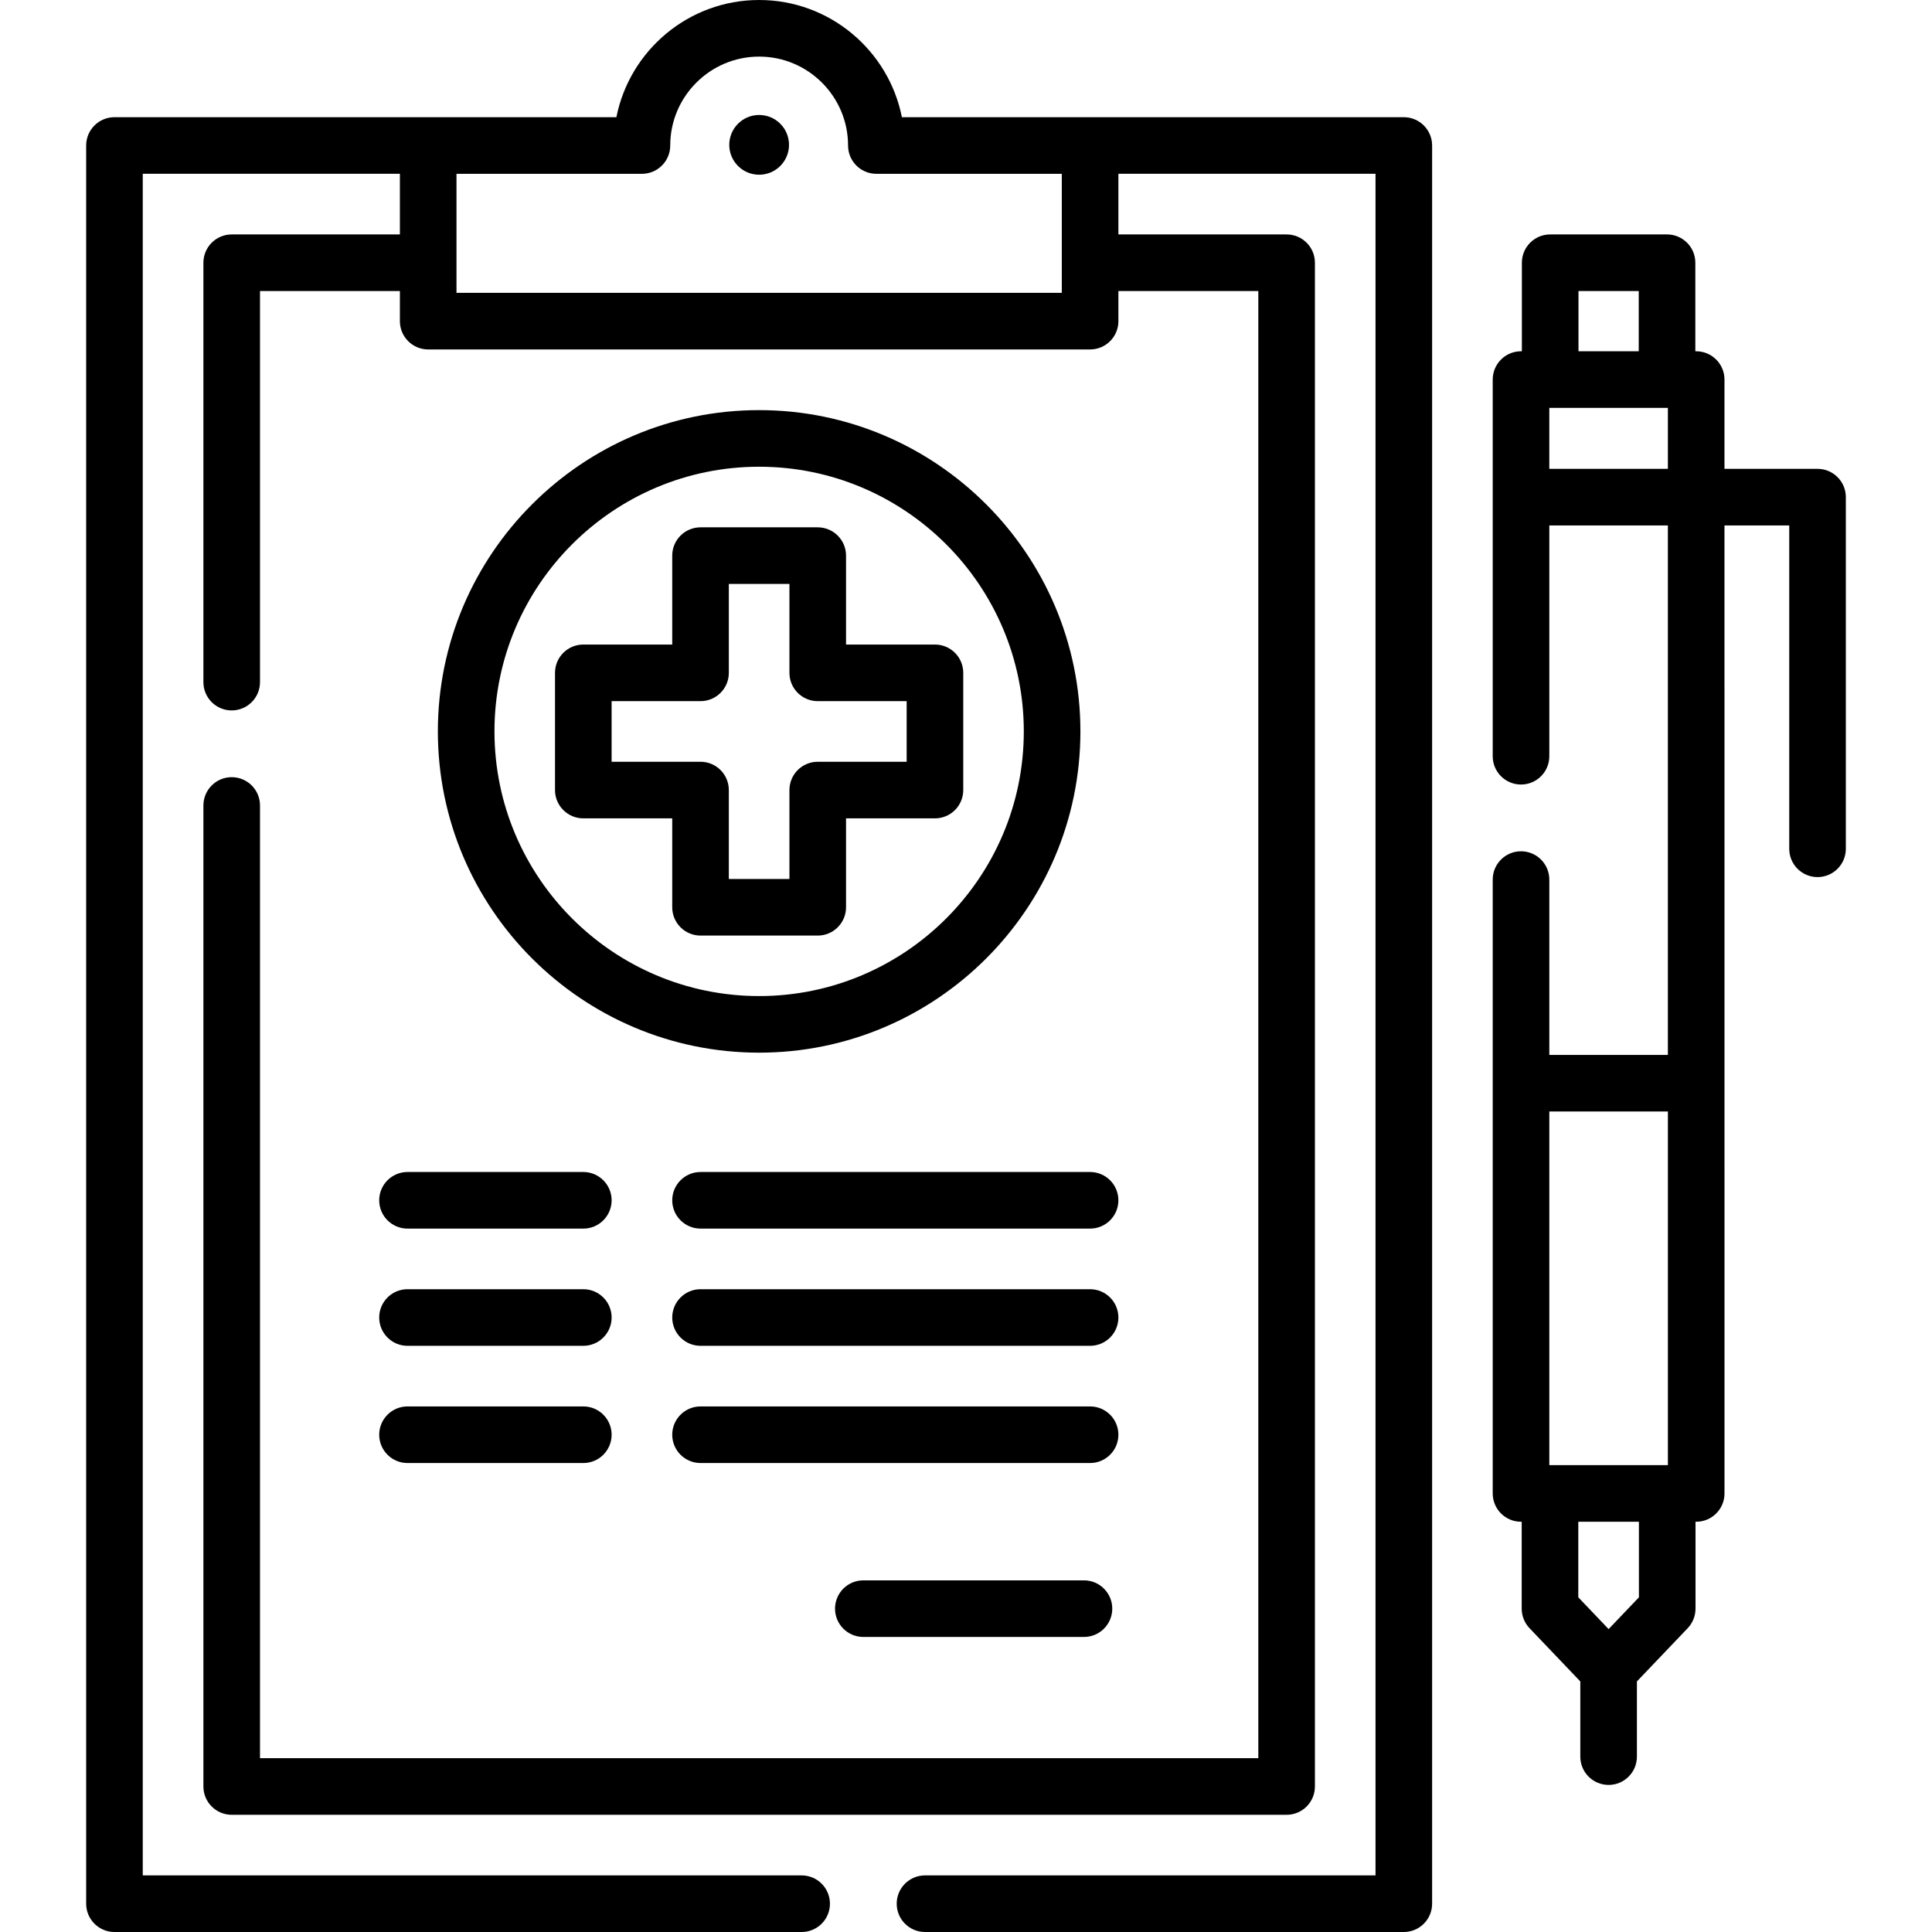 <svg id="Capa_1" enable-background="new 0 0 511.998 511.998" height="512" viewBox="0 0 511.998 511.998" width="512" xmlns="http://www.w3.org/2000/svg"><g><path d="m206.778 32.788c3.092 3.092 3.092 8.105 0 11.197-3.092 3.092-8.105 3.092-11.197 0-3.092-3.092-3.092-8.105 0-11.197 3.092-3.092 8.105-3.092 11.197 0z"/><g><path d="m481.665 124.249h-24.662v-23.661c0-4.142-3.358-7.5-7.5-7.5h-.224v-23.463c0-4.142-3.358-7.5-7.5-7.5h-30.967c-4.142 0-7.5 3.358-7.5 7.5v23.463h-.229c-4.142 0-7.5 3.358-7.5 7.5v99.82c0 4.142 3.358 7.5 7.5 7.5s7.5-3.358 7.5-7.5v-61.159h31.42v140.309h-31.42v-46.46c0-4.142-3.358-7.5-7.5-7.5s-7.5 3.358-7.5 7.5l.001 162.68c0 4.142 3.358 7.5 7.5 7.5h.181v23.031c0 1.928.743 3.782 2.073 5.177l13.458 14.107v19.928c0 4.142 3.358 7.5 7.5 7.5s7.5-3.358 7.5-7.5v-19.928l13.458-14.107c1.331-1.395 2.073-3.249 2.073-5.177v-23.031h.181c4.142 0 7.5-3.358 7.5-7.5l-.005-256.529h17.162v85.687c0 4.142 3.358 7.5 7.5 7.5s7.5-3.358 7.5-7.5v-93.187c0-4.142-3.358-7.5-7.5-7.5zm-71.081 264.029v-93.718h31.424v93.718h-.181-31.062zm23.743 35.027-8.031 8.419-8.031-8.418v-20.027h16.062zm-16.014-346.18h15.967v15.963h-15.967zm-7.73 47.124v-16.161h.162c.023 0 .045.003.068.003h30.967c.023 0 .045-.003.068-.003h.156v16.161z"/><path d="m372.023 31.058h-133.014c-3.502-17.683-19.133-31.058-37.829-31.058s-34.328 13.375-37.83 31.058h-133.017c-4.142 0-7.5 3.358-7.5 7.5v465.94c0 4.142 3.358 7.5 7.5 7.5h182.11c4.142 0 7.5-3.358 7.5-7.5s-3.358-7.5-7.5-7.5h-174.61v-450.94h68.141v16.07h-44.571c-4.142 0-7.5 3.358-7.5 7.5v111.14c0 4.142 3.358 7.5 7.5 7.5s7.5-3.358 7.5-7.5v-103.64h37.071v7.98c0 4.142 3.358 7.5 7.5 7.5h175.411c4.142 0 7.5-3.358 7.5-7.5v-7.98h37.078v388.81h-264.56v-252.48c0-4.142-3.358-7.5-7.5-7.5s-7.5 3.358-7.5 7.5v259.98c0 4.142 3.358 7.5 7.5 7.5h279.56c4.142 0 7.5-3.358 7.5-7.5v-403.81c0-4.142-3.358-7.5-7.5-7.5h-44.578v-16.07h68.138v450.94h-119.39c-4.142 0-7.5 3.358-7.5 7.5s3.358 7.5 7.5 7.5h126.89c4.142 0 7.5-3.358 7.5-7.5v-465.94c0-4.142-3.358-7.5-7.5-7.5zm-251.049 46.55v-31.546h49.143c4.142 0 7.5-3.358 7.5-7.5 0-12.992 10.571-23.562 23.563-23.562s23.562 10.57 23.562 23.562c0 4.142 3.358 7.5 7.5 7.5h49.143v31.546z"/><path d="m288.885 310.591h-103.237c-4.142 0-7.5 3.358-7.5 7.5s3.358 7.5 7.5 7.5h103.236c4.142 0 7.5-3.358 7.5-7.5s-3.357-7.5-7.499-7.5z"/><path d="m288.885 341.654h-103.237c-4.142 0-7.5 3.358-7.5 7.5s3.358 7.5 7.5 7.5h103.236c4.142 0 7.5-3.358 7.5-7.5s-3.357-7.5-7.499-7.5z"/><path d="m288.885 372.716h-103.237c-4.142 0-7.5 3.358-7.5 7.5s3.358 7.5 7.5 7.5h103.236c4.142 0 7.5-3.358 7.5-7.5s-3.357-7.5-7.499-7.5z"/><path d="m100.493 318.091c0 4.142 3.358 7.5 7.5 7.5h46.594c4.142 0 7.5-3.358 7.5-7.5s-3.358-7.5-7.5-7.5h-46.594c-4.142 0-7.5 3.358-7.5 7.5z"/><path d="m107.993 356.654h46.594c4.142 0 7.5-3.358 7.5-7.5s-3.358-7.5-7.5-7.5h-46.594c-4.142 0-7.5 3.358-7.5 7.5s3.358 7.5 7.5 7.5z"/><path d="m107.993 387.716h46.594c4.142 0 7.5-3.358 7.5-7.5s-3.358-7.5-7.5-7.5h-46.594c-4.142 0-7.5 3.358-7.5 7.5s3.358 7.5 7.5 7.5z"/><path d="m287.261 418.809h-58.47c-4.142 0-7.5 3.358-7.5 7.5s3.358 7.5 7.5 7.5h58.47c4.142 0 7.5-3.358 7.5-7.5s-3.358-7.5-7.5-7.5z"/><path d="m201.178 108.686c-46.946 0-85.14 38.194-85.14 85.14s38.194 85.14 85.14 85.14 85.14-38.194 85.14-85.14-38.194-85.14-85.14-85.14zm0 155.28c-38.675 0-70.14-31.465-70.14-70.14s31.465-70.14 70.14-70.14 70.14 31.465 70.14 70.14-31.465 70.14-70.14 70.14z"/><path d="m224.208 170.81v-23.562c0-4.142-3.358-7.5-7.5-7.5h-31.062c-4.142 0-7.5 3.358-7.5 7.5v23.562h-23.563c-4.142 0-7.5 3.358-7.5 7.5v31.063c0 4.142 3.358 7.5 7.5 7.5h23.563v23.562c0 4.142 3.358 7.5 7.5 7.5h31.062c4.142 0 7.5-3.358 7.5-7.5v-23.562h23.563c4.142 0 7.5-3.358 7.5-7.5v-31.063c0-4.142-3.358-7.5-7.5-7.5zm16.063 31.063h-23.563c-4.142 0-7.5 3.358-7.5 7.5v23.562h-16.062v-23.562c0-4.142-3.358-7.5-7.5-7.5h-23.563v-16.063h23.563c4.142 0 7.5-3.358 7.5-7.5v-23.562h16.062v23.562c0 4.142 3.358 7.5 7.5 7.5h23.563z"/></g></g></svg>